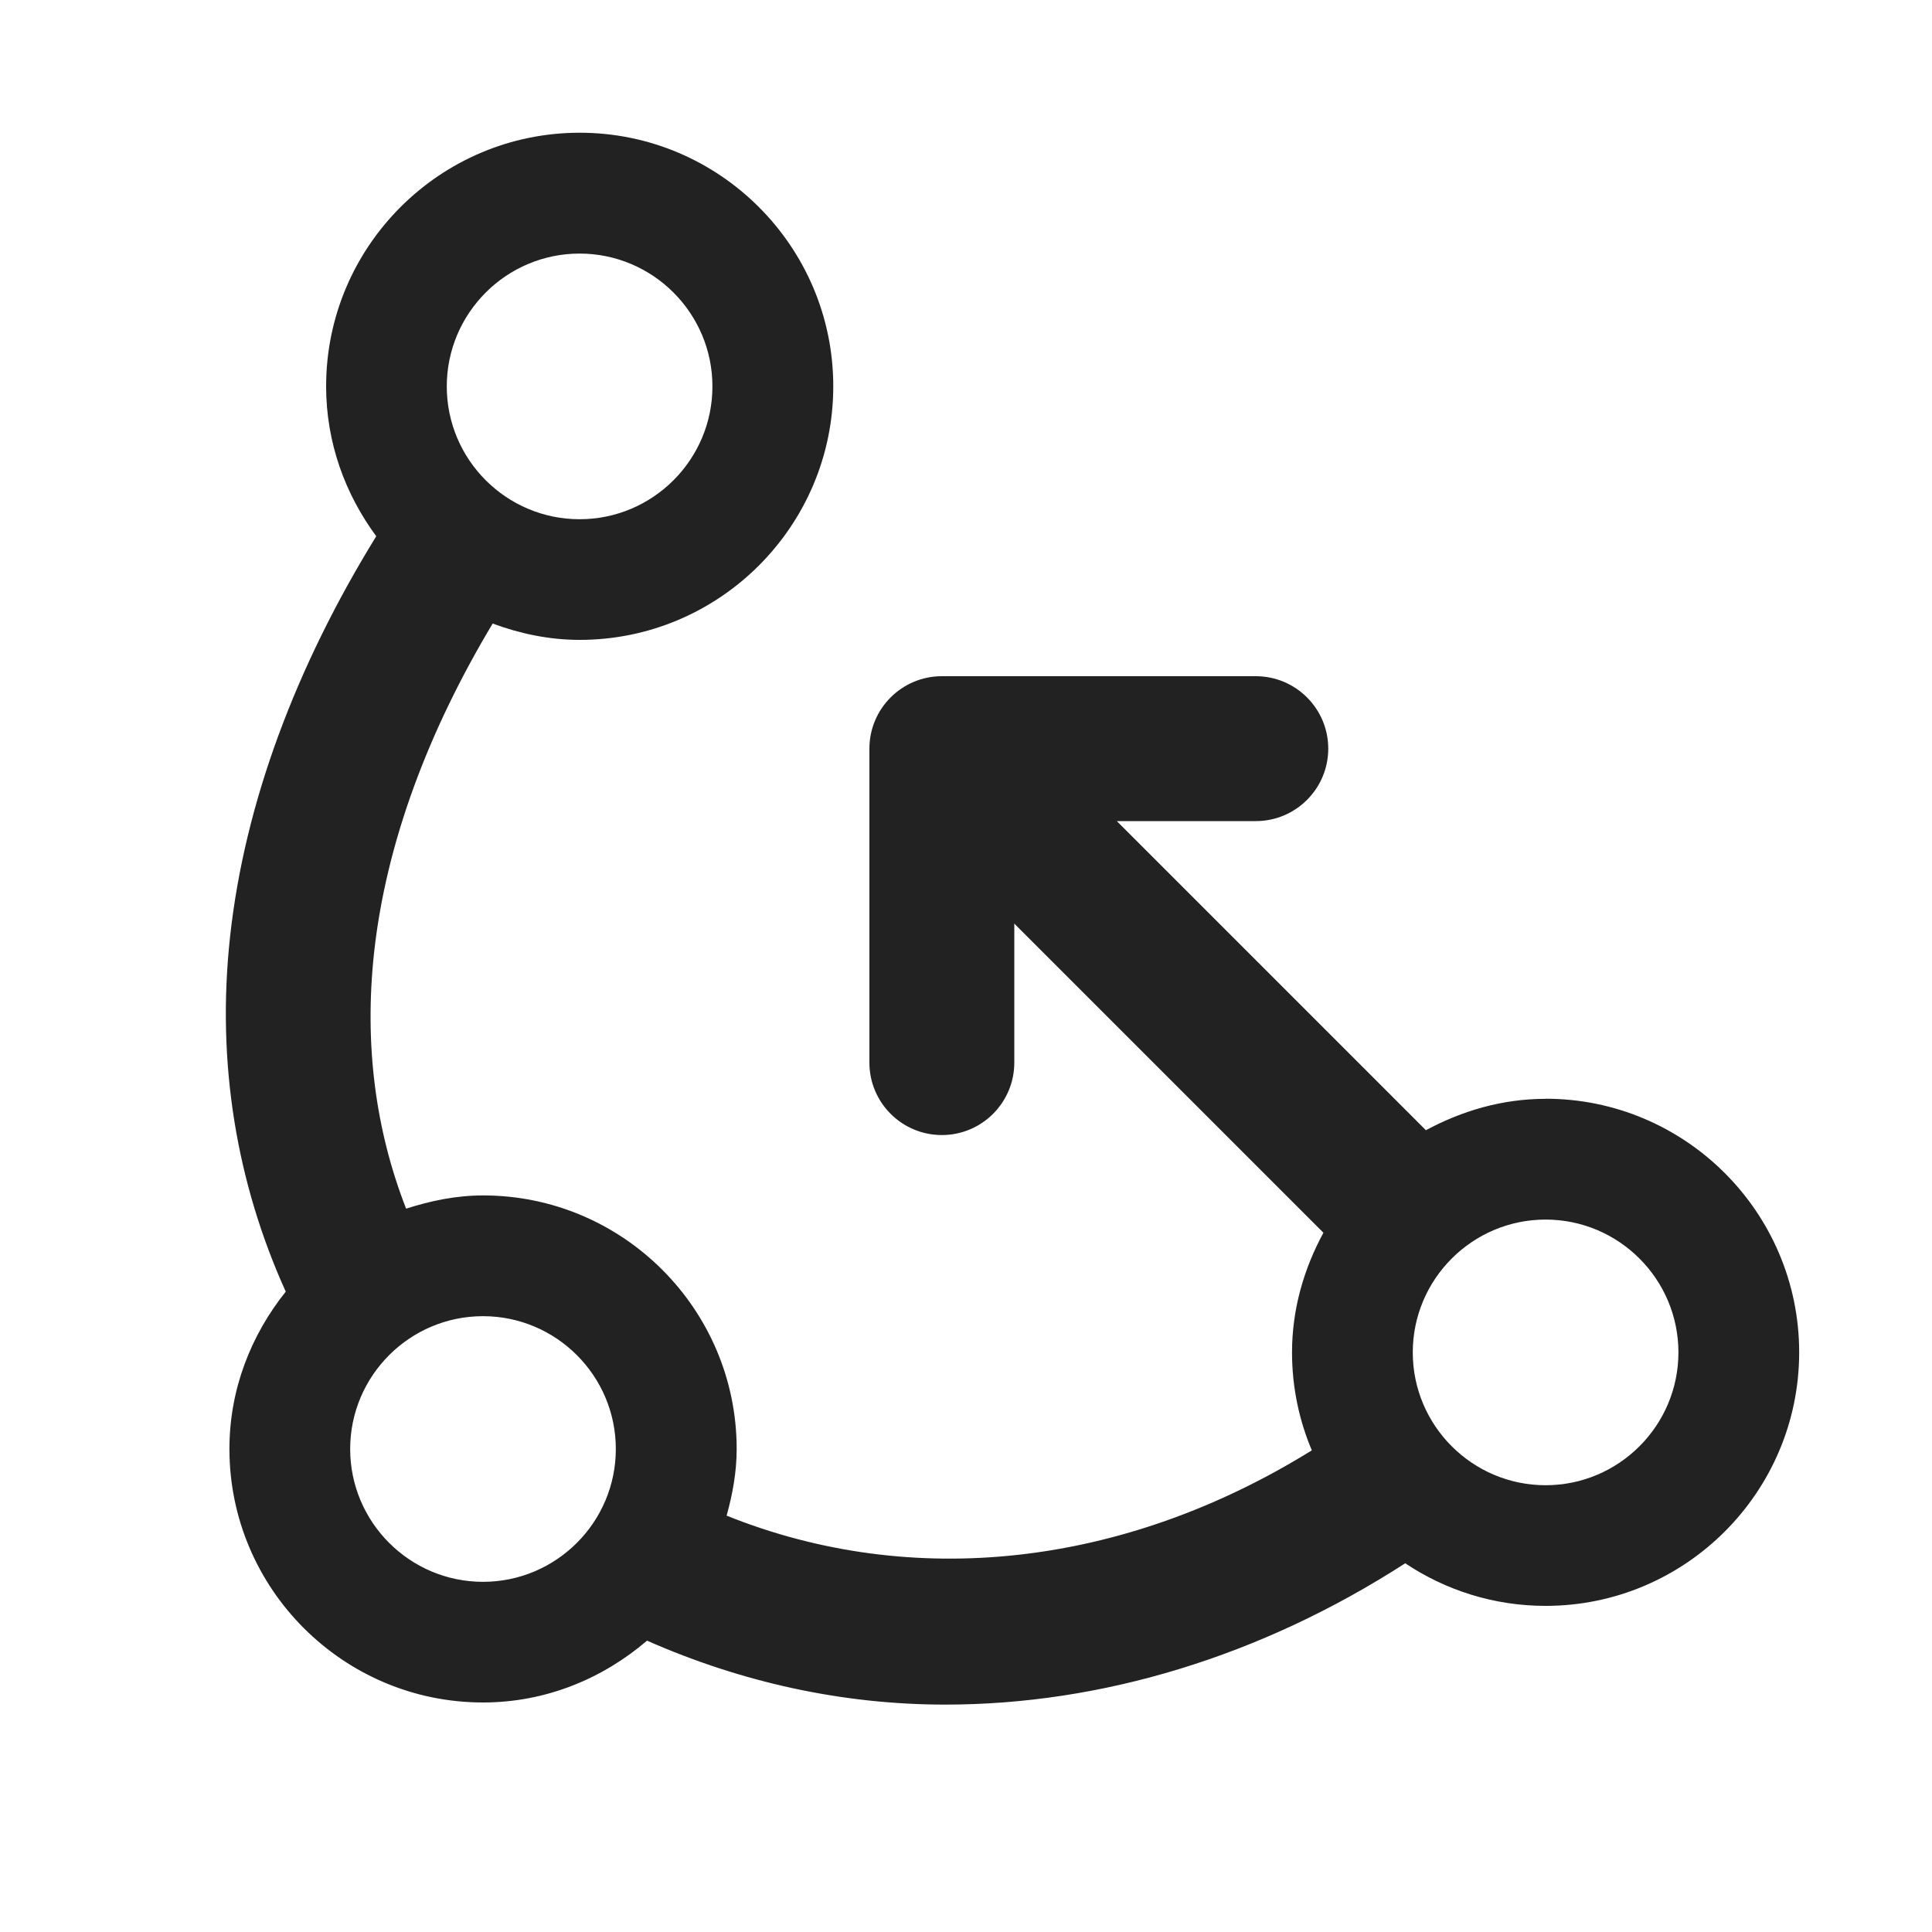 <?xml version="1.0" encoding="UTF-8"?>
<svg xmlns="http://www.w3.org/2000/svg" width="20" height="20" viewBox="0 0 20 20">
  <path d="M16,11.375c-.45,0-.868.125-1.239.325l-3.2-3.2h1.439c.414,0,.75-.336.75-.75s-.336-.75-.75-.75h-3.25c-.414,0-.75.336-.75.75v3.25c0,.414.336.75.75.75s.75-.336.75-.75v-1.439l3.2,3.2c-.201.371-.325.789-.325,1.239,0,.359.073.702.205,1.014-1.954,1.212-4.139,1.447-6.058.676.061-.221.104-.45.104-.69,0-1.447-1.178-2.625-2.625-2.625-.28,0-.544.056-.797.137-.314-.805-.436-1.695-.331-2.655.124-1.129.559-2.288,1.227-3.402.282.104.583.169.901.169,1.447,0,2.625-1.178,2.625-2.625s-1.178-2.625-2.625-2.625-2.625,1.178-2.625,2.625c0,.583.197,1.116.519,1.552-.826,1.34-1.362,2.755-1.513,4.143-.145,1.322.073,2.564.576,3.677-.359.449-.583,1.01-.583,1.628,0,1.447,1.178,2.625,2.625,2.625.65,0,1.239-.247,1.698-.64.98.432,2.023.662,3.087.662,1.616,0,3.264-.497,4.762-1.463.416.278.916.441,1.453.441,1.447,0,2.625-1.178,2.625-2.625s-1.178-2.625-2.625-2.625ZM6,2.625c.758,0,1.375.617,1.375,1.375s-.617,1.375-1.375,1.375-1.375-.617-1.375-1.375.617-1.375,1.375-1.375ZM5,16.375c-.758,0-1.375-.617-1.375-1.375s.617-1.375,1.375-1.375,1.375.617,1.375,1.375-.617,1.375-1.375,1.375ZM16,15.375c-.758,0-1.375-.617-1.375-1.375s.617-1.375,1.375-1.375,1.375.617,1.375,1.375-.617,1.375-1.375,1.375Z" fill="#222"/>
</svg>